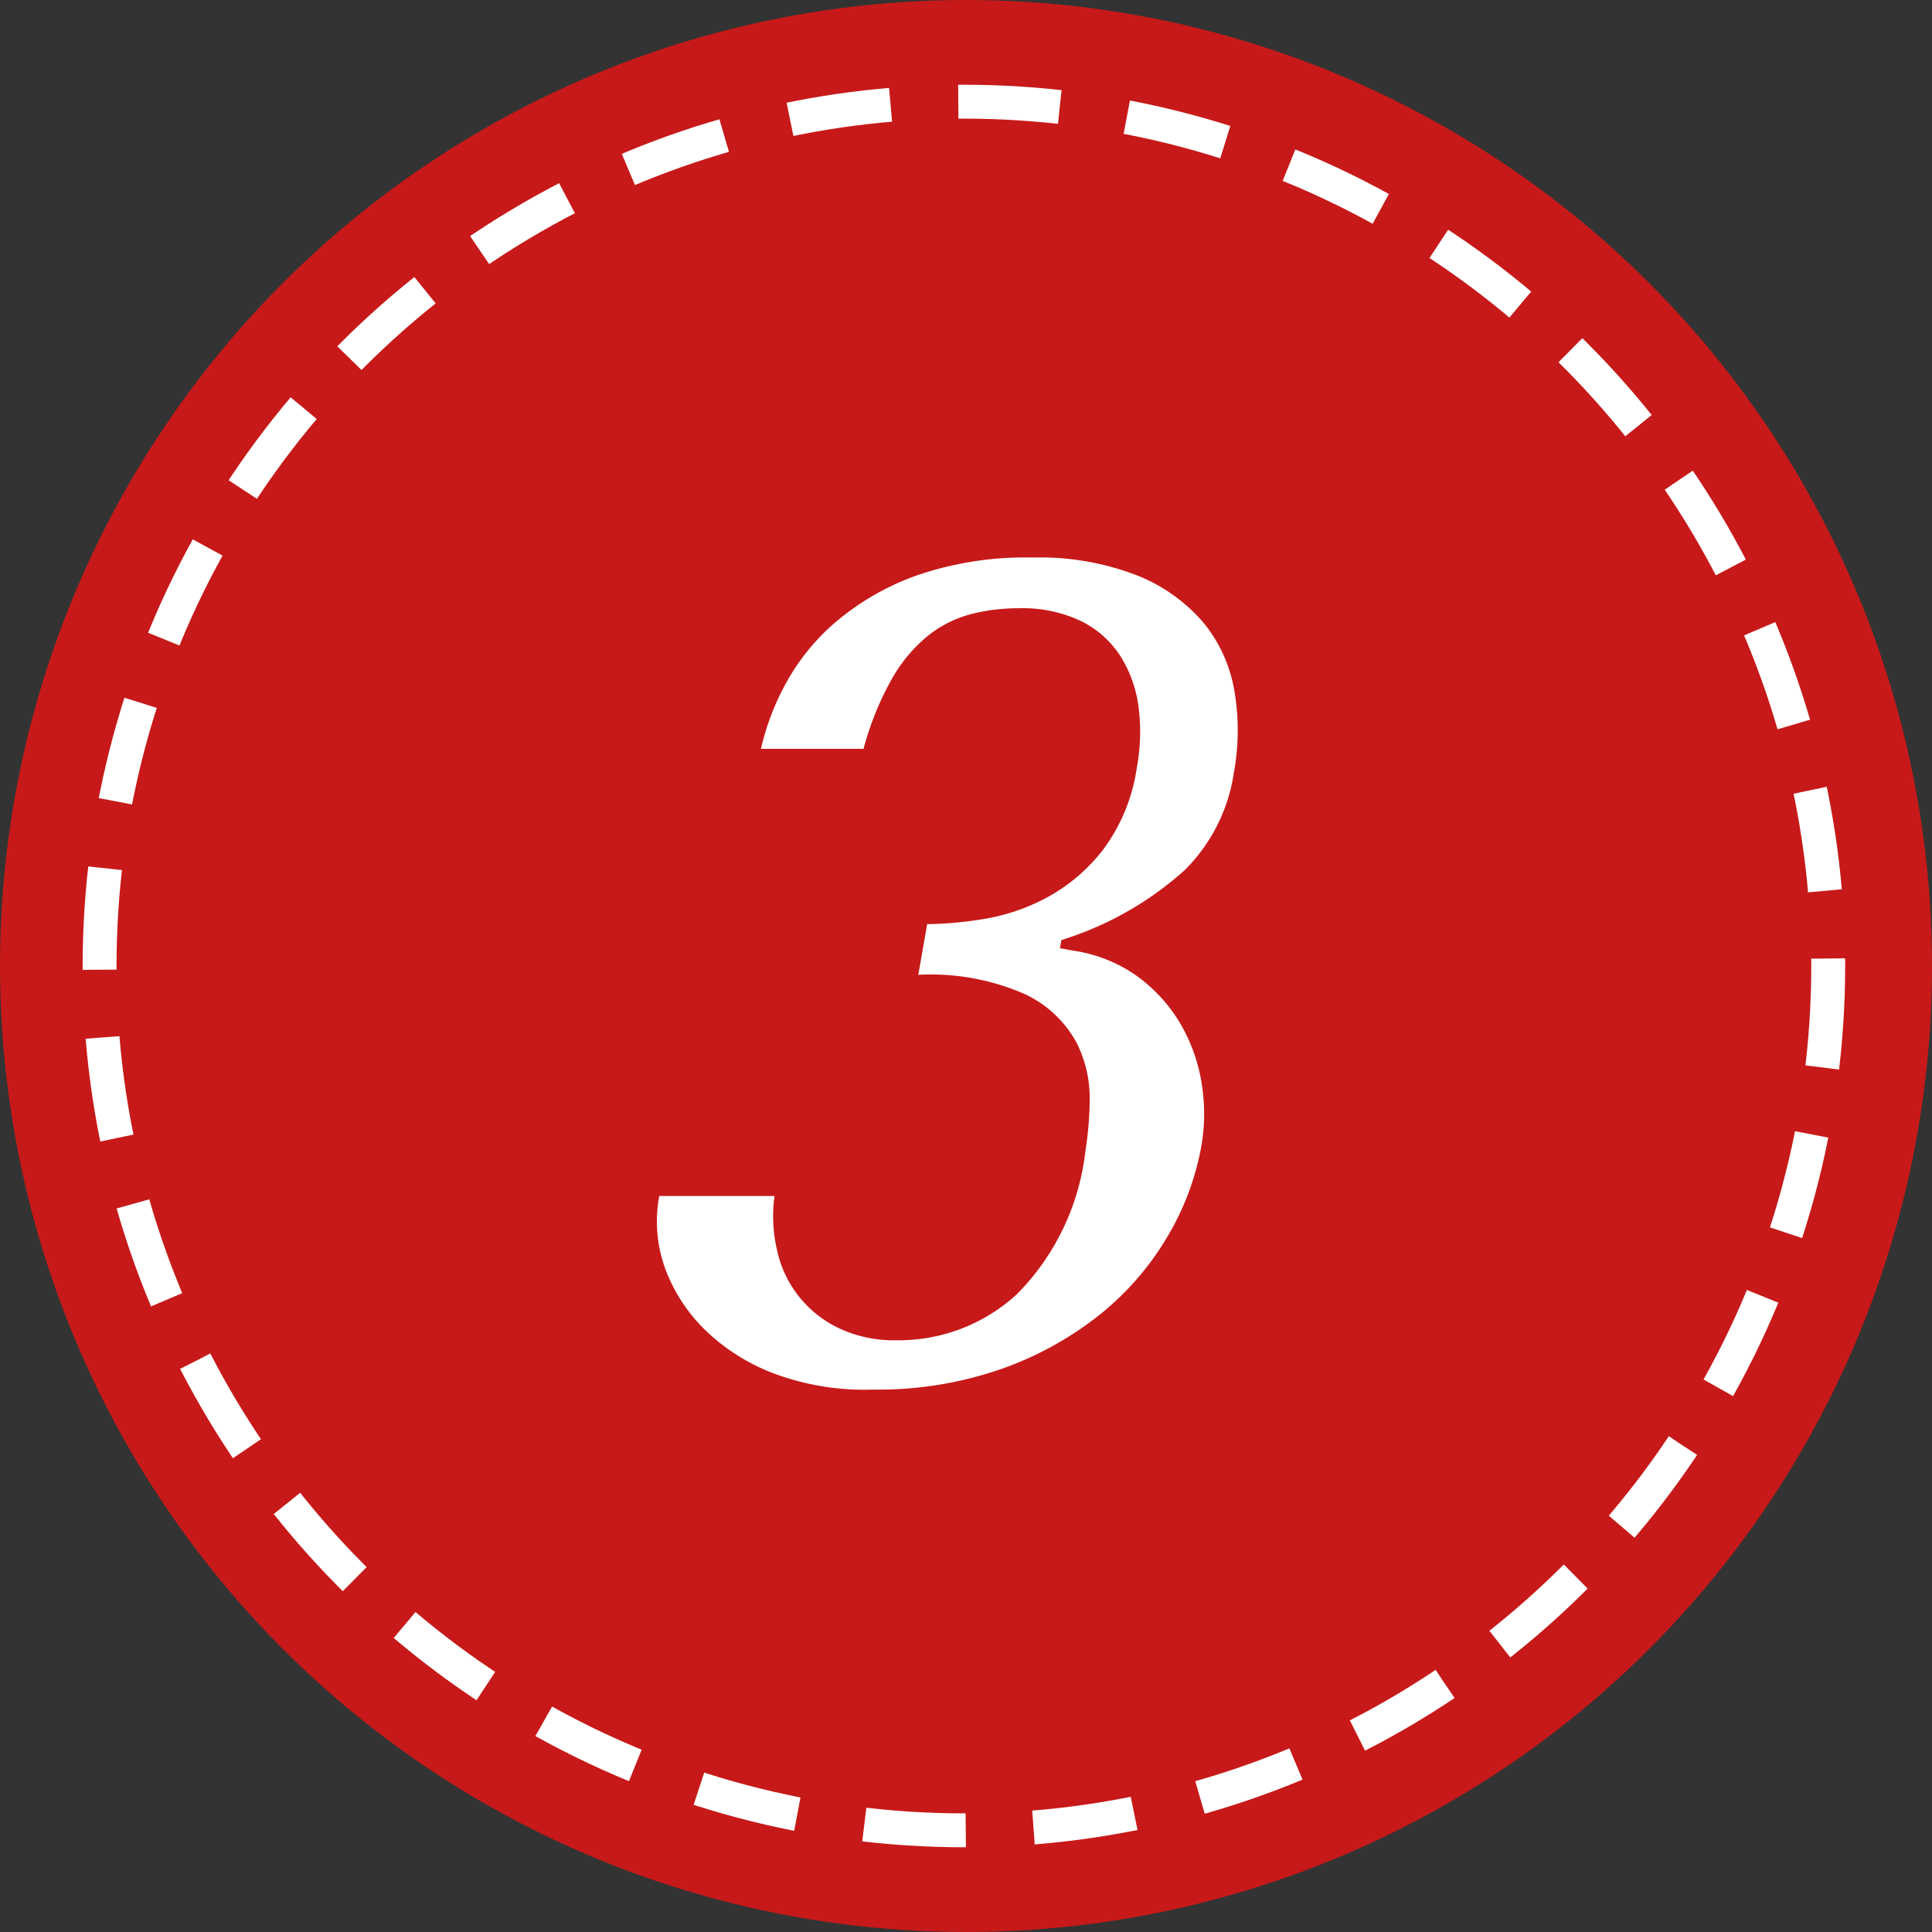 <svg id="_3.svg" data-name="3.svg" xmlns="http://www.w3.org/2000/svg" width="57" height="57" viewBox="0 0 57 57">
  <rect x="0" y="0" width="57" height="57" fill="#333333" stroke="none"/>
  <defs>
    <style>
    .cls-1, .cls-2 {
      fill: #c71919;
    }

    .cls-2 {
      stroke: #fff;
      stroke-width: 1px;
      stroke-dasharray: 3 2;
    }

    .cls-3 {
      fill: #fff;
      fill-rule: evenodd;
    }
    </style>
  </defs>
  <circle class="cls-1" cx="28.5" cy="28.5" r="28.5"/>
  <circle class="cls-2" cx="28.438" cy="28.5" r="25.5"/>
  <path class="cls-3" d="M383.093,208.76a6.9,6.9,0,0,1,3.162.578,3.35,3.35,0,0,1,1.5,1.411,3.62,3.62,0,0,1,.394,1.717,10.2,10.2,0,0,1-.127,1.5,7.142,7.142,0,0,1-2.019,4.216,5.15,5.15,0,0,1-3.555,1.36,3.794,3.794,0,0,1-1.7-.357,3.316,3.316,0,0,1-1.822-2.3,4.37,4.37,0,0,1-.075-1.6h-3.4a4.056,4.056,0,0,0,.2,2.21,4.924,4.924,0,0,0,1.268,1.853,5.974,5.974,0,0,0,2.1,1.241,7.658,7.658,0,0,0,2.744.408,11.048,11.048,0,0,0,3.789-.612,9.923,9.923,0,0,0,2.914-1.615,8.425,8.425,0,0,0,1.982-2.295,7.986,7.986,0,0,0,.994-2.652,5.558,5.558,0,0,0,0-1.921,5.007,5.007,0,0,0-.658-1.768,4.628,4.628,0,0,0-1.273-1.36,4.33,4.33,0,0,0-1.877-.731l-0.362-.068,0.042-.238,0.4-.136a9.733,9.733,0,0,0,3.229-1.921,5.094,5.094,0,0,0,1.458-2.873,6.927,6.927,0,0,0,.019-2.414,4.3,4.3,0,0,0-.915-2.023,5,5,0,0,0-1.959-1.394,7.929,7.929,0,0,0-3.079-.527,9.832,9.832,0,0,0-3.417.527,7.682,7.682,0,0,0-2.376,1.36,6.434,6.434,0,0,0-1.494,1.836,7.419,7.419,0,0,0-.729,1.921h3.026a8.8,8.8,0,0,1,.842-2.074,4.454,4.454,0,0,1,1.075-1.275,3.416,3.416,0,0,1,1.267-.629,5.682,5.682,0,0,1,1.389-.17,4.011,4.011,0,0,1,1.869.391,2.917,2.917,0,0,1,1.158,1.054,3.723,3.723,0,0,1,.518,1.5,5.77,5.77,0,0,1-.054,1.751,5.336,5.336,0,0,1-.986,2.414,5.261,5.261,0,0,1-1.643,1.411,5.946,5.946,0,0,1-1.882.646,10.867,10.867,0,0,1-1.676.153Z" transform="translate(-356 -180)"/>
</svg>
